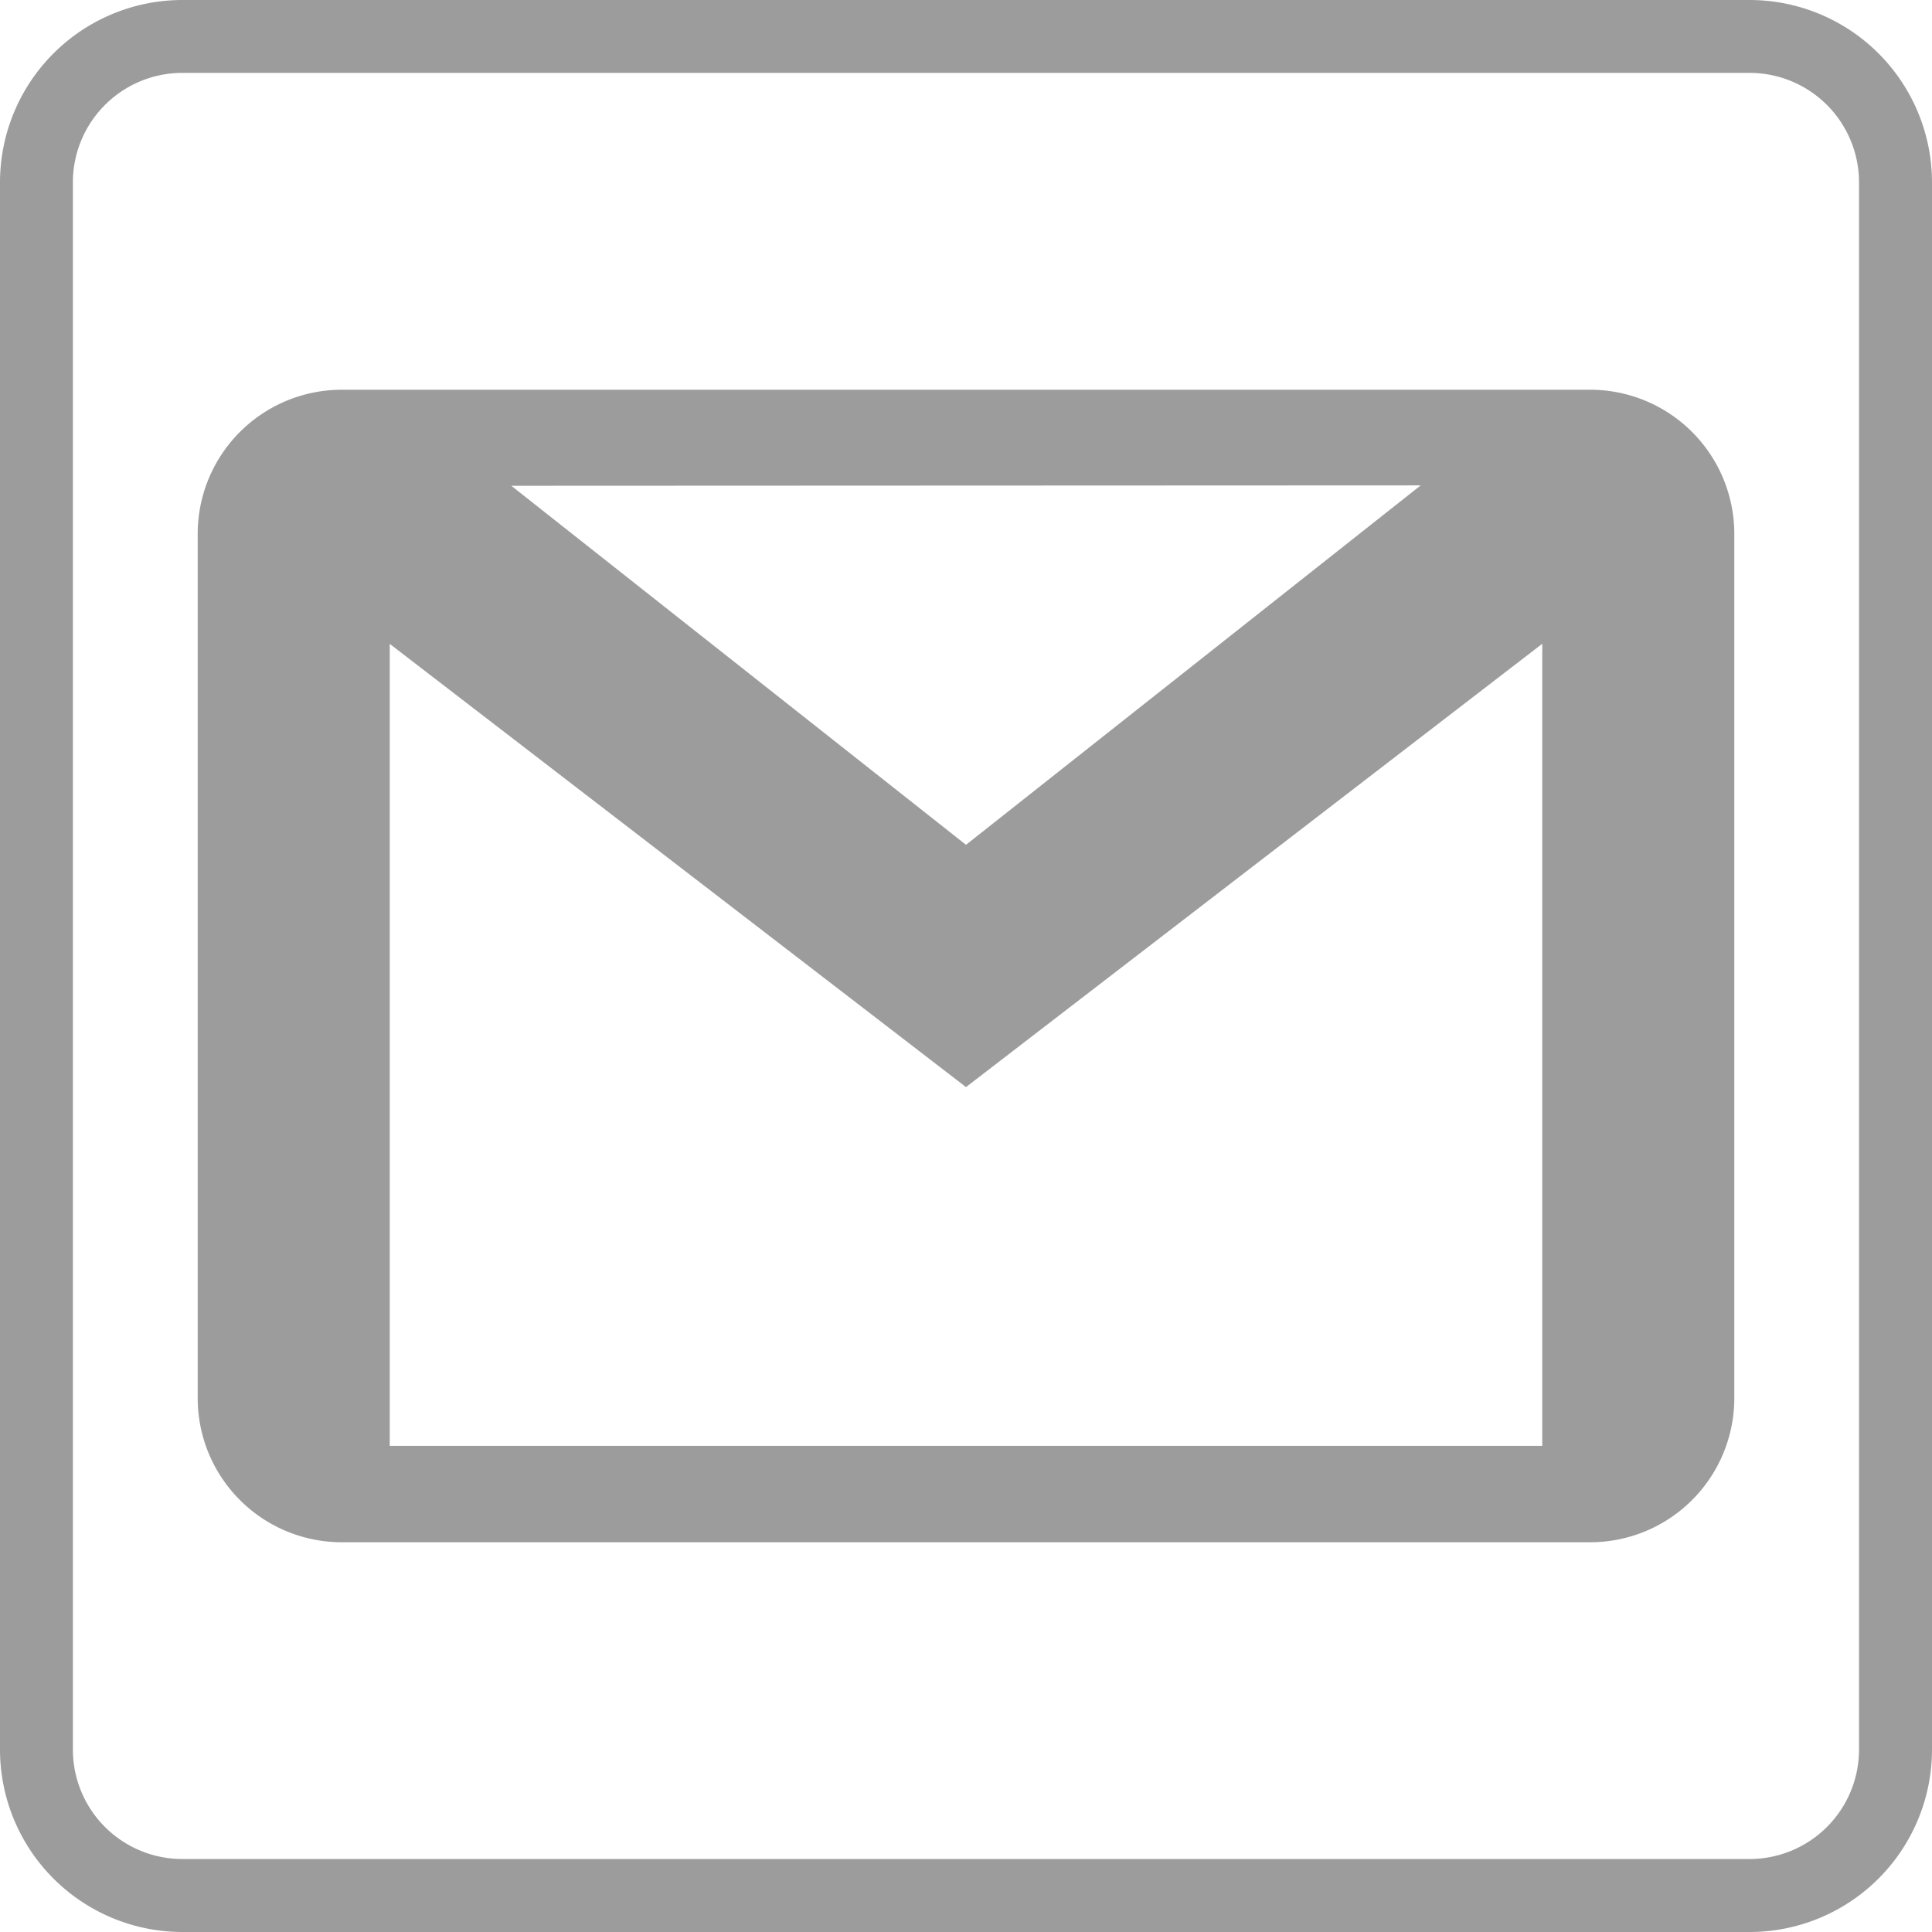 <svg xmlns="http://www.w3.org/2000/svg" viewBox="0 0 202 202"><path d="M182.94 0H19.06A19.08 19.08 0 0 0 0 19.06v163.88A19.08 19.08 0 0 0 19.06 202h163.88A19.08 19.08 0 0 0 202 182.94V19.06A19.08 19.08 0 0 0 182.94 0zm11.43 182.94a11.45 11.45 0 0 1-11.43 11.43H19.06a11.45 11.45 0 0 1-11.44-11.43V19.06A11.45 11.45 0 0 1 19.06 7.62h163.88a11.45 11.45 0 0 1 11.43 11.43z" fill="#9c9c9c"/><path d="M166.27 40.75H35.73a15.07 15.07 0 0 0-15.06 15.06v90.38a15.07 15.07 0 0 0 15.06 15.06h130.54a15.07 15.07 0 0 0 15.06-15.06V55.81a15.07 15.07 0 0 0-15.06-15.06zm-17.73 10L101 88.33 53.46 50.79zm12.71 100.42H40.75V67.32L101 113.66l60.25-46.35z" fill="#9c9c9c"/></svg>